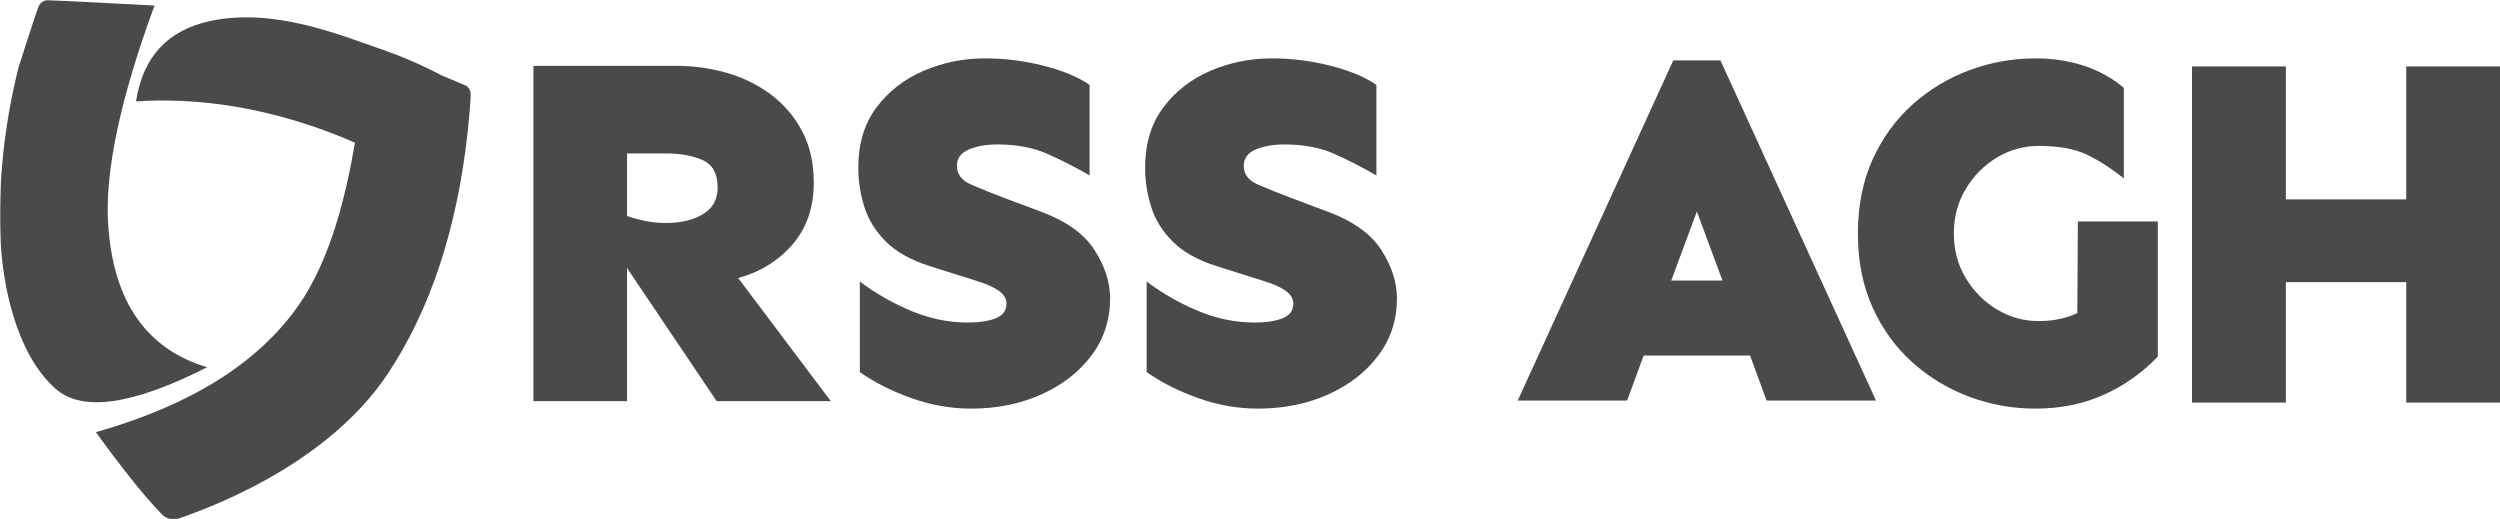 <?xml version="1.0" encoding="UTF-8"?>
<svg width="1242px" height="258px" viewBox="0 0 1242 258" version="1.1" xmlns="http://www.w3.org/2000/svg" xmlns:xlink="http://www.w3.org/1999/xlink">
    <title>LogoURSS__skrocone2_mono</title>
    <defs>
        <polygon id="path-1" points="0 0 234 0 234 258 0 258"></polygon>
    </defs>
    <g id="Page-1" stroke="none" stroke-width="1" fill="none" fill-rule="evenodd">
        <g id="LogoURSS__skrocone2_mono">
            <g id="Clipped">
                <mask id="mask-2" fill="white">
                    <use xlink:href="#path-1"></use>
                </mask>
                <g id="Path"></g>
                <path d="M104.423,10.444 C136.198,3.604 169.549,17.665 188.873,24.267 C199.213,27.796 209.353,32.175 219.295,37.395 L231.839,42.72 C233.049,43.716 233.803,45.168 233.916,46.738 C233.992,47.785 233.481,53.955 232.379,65.249 C227.106,113.633 213.842,153.803 192.596,185.756 C161.001,233.264 98.225,254.224 88.939,257.544 C85.974,258.574 82.695,257.812 80.479,255.589 C72.074,246.949 61.126,233.319 47.632,214.699 C94.505,201.445 127.998,180.54 148.11,151.982 C164.33,128.954 171.856,96.905 176.346,70.922 C169.72,67.954 162.638,65.203 155.095,62.662 C125.305,52.624 96.13,48.53 67.572,50.376 C70.956,28.315 83.239,15.003 104.423,10.444 Z M23.29,0 L76.76,2.75 C59.643,49.313 51.975,85.661 53.751,111.795 C56.339,149.851 72.719,173.402 102.899,182.457 C65.917,201.207 40.843,204.786 27.667,193.19 C7.911,175.797 1.202,141.194 0.251,118.698 C-0.93,90.621 2.056,62.21 9.21,33.451 C15.5,13.693 18.939,3.374 19.517,2.495 C20.38,1.18 21.745,0.276 23.29,0 Z" id="Shape" fill="#4A4A4A" fill-rule="nonzero" mask="url(#mask-2)"></path>
            </g>
            <g id="Group" transform="translate(265, 29)" fill="#4A4A4A" fill-rule="nonzero">
                <g id="glyph-0-2" transform="translate(0, 3.731)">
                    <path d="M71.387,0 C79.832,0 88.079,1.163 96.126,3.48 C104.169,5.801 111.425,9.364 117.886,14.17 C124.355,18.979 129.539,25.027 133.435,32.321 C137.327,39.606 139.277,48.138 139.277,57.916 C139.277,70.342 135.749,80.614 128.698,88.731 C121.656,96.853 112.663,102.408 101.717,105.394 L147.729,166.539 L91.021,166.539 L46.515,100.425 L46.515,166.539 L0,166.539 L0,0 L71.387,0 Z M46.515,43.496 L46.515,74.562 C49.327,75.566 52.348,76.398 55.587,77.055 C58.821,77.715 62.265,78.042 65.914,78.042 C73.212,78.042 79.305,76.594 84.192,73.692 C89.08,70.794 91.523,66.36 91.523,60.392 C91.523,53.6 89.08,49.092 84.192,46.858 C79.305,44.617 73.212,43.496 65.914,43.496 L46.515,43.496 Z" id="Shape"></path>
                </g>
                <g id="glyph-0-3" transform="translate(161.4, 0)">
                    <path d="M62.935,0 C72.71,0 82.359,1.204 91.892,3.613 C101.432,6.014 109.102,9.197 114.906,13.166 L114.906,58.167 C107.776,54.018 100.729,50.418 93.766,47.36 C86.803,44.295 78.593,42.76 69.145,42.76 C63.675,42.76 58.951,43.592 54.968,45.252 C50.984,46.904 48.992,49.635 48.992,53.45 C48.992,57.59 51.394,60.693 56.206,62.768 C61.014,64.834 66.902,67.193 73.865,69.844 L91.774,76.553 C103.88,81.195 112.462,87.494 117.517,95.457 C122.572,103.411 125.1,111.362 125.1,119.312 C125.1,129.919 122.028,139.329 115.894,147.534 C109.768,155.732 101.474,162.198 91.021,166.924 C80.577,171.641 68.885,174 55.955,174 C46.013,174 36.146,172.26 26.362,168.781 C16.587,165.301 8.051,160.993 0.753,155.849 L0.753,110.864 C8.708,116.832 17.282,121.721 26.479,125.536 C35.685,129.342 44.929,131.24 54.214,131.24 C60.027,131.24 64.713,130.538 68.274,129.132 C71.831,127.727 73.614,125.285 73.614,121.805 C73.614,119.321 72.283,117.167 69.63,115.348 C66.985,113.52 63.424,111.943 58.951,110.613 L35.317,103.152 C26.032,100.174 18.818,96.122 13.675,90.99 C8.541,85.85 4.975,80.091 2.979,73.709 C0.992,67.318 0,60.81 0,54.186 C0,42.421 2.984,32.521 8.955,24.491 C14.922,16.453 22.718,10.364 32.338,6.223 C41.954,2.074 52.156,0 62.935,0 Z" id="Path"></path>
                </g>
                <g id="glyph-0-3" transform="translate(303.9, 0)">
                    <path d="M62.935,0 C72.71,0 82.359,1.204 91.892,3.613 C101.432,6.014 109.102,9.197 114.906,13.166 L114.906,58.167 C107.776,54.018 100.729,50.418 93.766,47.36 C86.803,44.295 78.593,42.76 69.145,42.76 C63.675,42.76 58.951,43.592 54.968,45.252 C50.984,46.904 48.992,49.635 48.992,53.45 C48.992,57.59 51.394,60.693 56.206,62.768 C61.014,64.834 66.902,67.193 73.865,69.844 L91.774,76.553 C103.88,81.195 112.462,87.494 117.517,95.457 C122.572,103.411 125.1,111.362 125.1,119.312 C125.1,129.919 122.028,139.329 115.894,147.534 C109.768,155.732 101.474,162.198 91.021,166.924 C80.577,171.641 68.885,174 55.955,174 C46.013,174 36.146,172.26 26.362,168.781 C16.587,165.301 8.051,160.993 0.753,155.849 L0.753,110.864 C8.708,116.832 17.282,121.721 26.479,125.536 C35.685,129.342 44.929,131.24 54.214,131.24 C60.027,131.24 64.713,130.538 68.274,129.132 C71.831,127.727 73.614,125.285 73.614,121.805 C73.614,119.321 72.283,117.167 69.63,115.348 C66.985,113.52 63.424,111.943 58.951,110.613 L35.317,103.152 C26.032,100.174 18.818,96.122 13.675,90.99 C8.541,85.85 4.975,80.091 2.979,73.709 C0.992,67.318 0,60.81 0,54.186 C0,42.421 2.984,32.521 8.955,24.491 C14.922,16.453 22.718,10.364 32.338,6.223 C41.954,2.074 52.156,0 62.935,0 Z" id="Path"></path>
                </g>
            </g>
            <g id="Group" transform="translate(754, 30)" fill="#4A4A4A" fill-rule="nonzero">
                <g id="glyph-0-4">
                    <path d="M100.712,0 L178,169 L123.65,169 L115.428,146.637 L62.572,146.637 L54.35,169 L0,169 L77.288,0 L100.712,0 Z M89,75.067 L76.281,109.355 L101.719,109.355 L89,75.067 Z" id="Shape"></path>
                </g>
            </g>
            <g id="Group" transform="translate(923, 29)" fill="#4A4A4A" fill-rule="nonzero">
                <g id="glyph-0-5">
                    <path d="M109.272,81.036 L149,81.036 L149,148.153 C141.22,156.275 132.241,162.616 122.058,167.175 C111.871,171.725 100.573,174 88.163,174 C76.907,174 66.022,172.051 55.505,168.162 C44.997,164.272 35.558,158.592 27.193,151.131 C18.836,143.67 12.209,134.561 7.32,123.796 C2.44,113.022 0,100.756 0,86.992 C0,73.24 2.44,60.986 7.32,50.221 C12.209,39.447 18.836,30.33 27.193,22.869 C35.558,15.408 44.997,9.732 55.505,5.838 C66.022,1.949 76.907,0 88.163,0 C96.942,0 105.052,1.246 112.498,3.731 C119.952,6.219 126.491,9.866 132.119,14.671 L132.119,59.656 C125.501,54.361 119.208,50.346 113.25,47.611 C107.288,44.868 99.503,43.496 89.901,43.496 C82.447,43.496 75.532,45.403 69.16,49.217 C62.784,53.031 57.611,58.213 53.633,64.759 C49.664,71.308 47.683,78.719 47.683,86.992 C47.683,95.281 49.664,102.696 53.633,109.241 C57.611,115.791 62.784,120.969 69.16,124.783 C75.532,128.597 82.447,130.504 89.901,130.504 C93.712,130.504 97.272,130.132 100.581,129.383 C103.891,128.639 106.703,127.685 109.022,126.523 L109.272,81.036 Z" id="Path"></path>
                </g>
            </g>
            <g id="Group" transform="translate(1089, 33)" fill="#4A4A4A" fill-rule="nonzero">
                <g id="glyph-0-6">
                    <polygon id="Path" points="46.606 0 46.606 66.045 106.411 66.045 106.411 0 153 0 153 167 106.411 167 106.411 107.179 46.606 107.179 46.606 167 0 167 0 0"></polygon>
                </g>
            </g>
        </g>
    </g>
</svg>